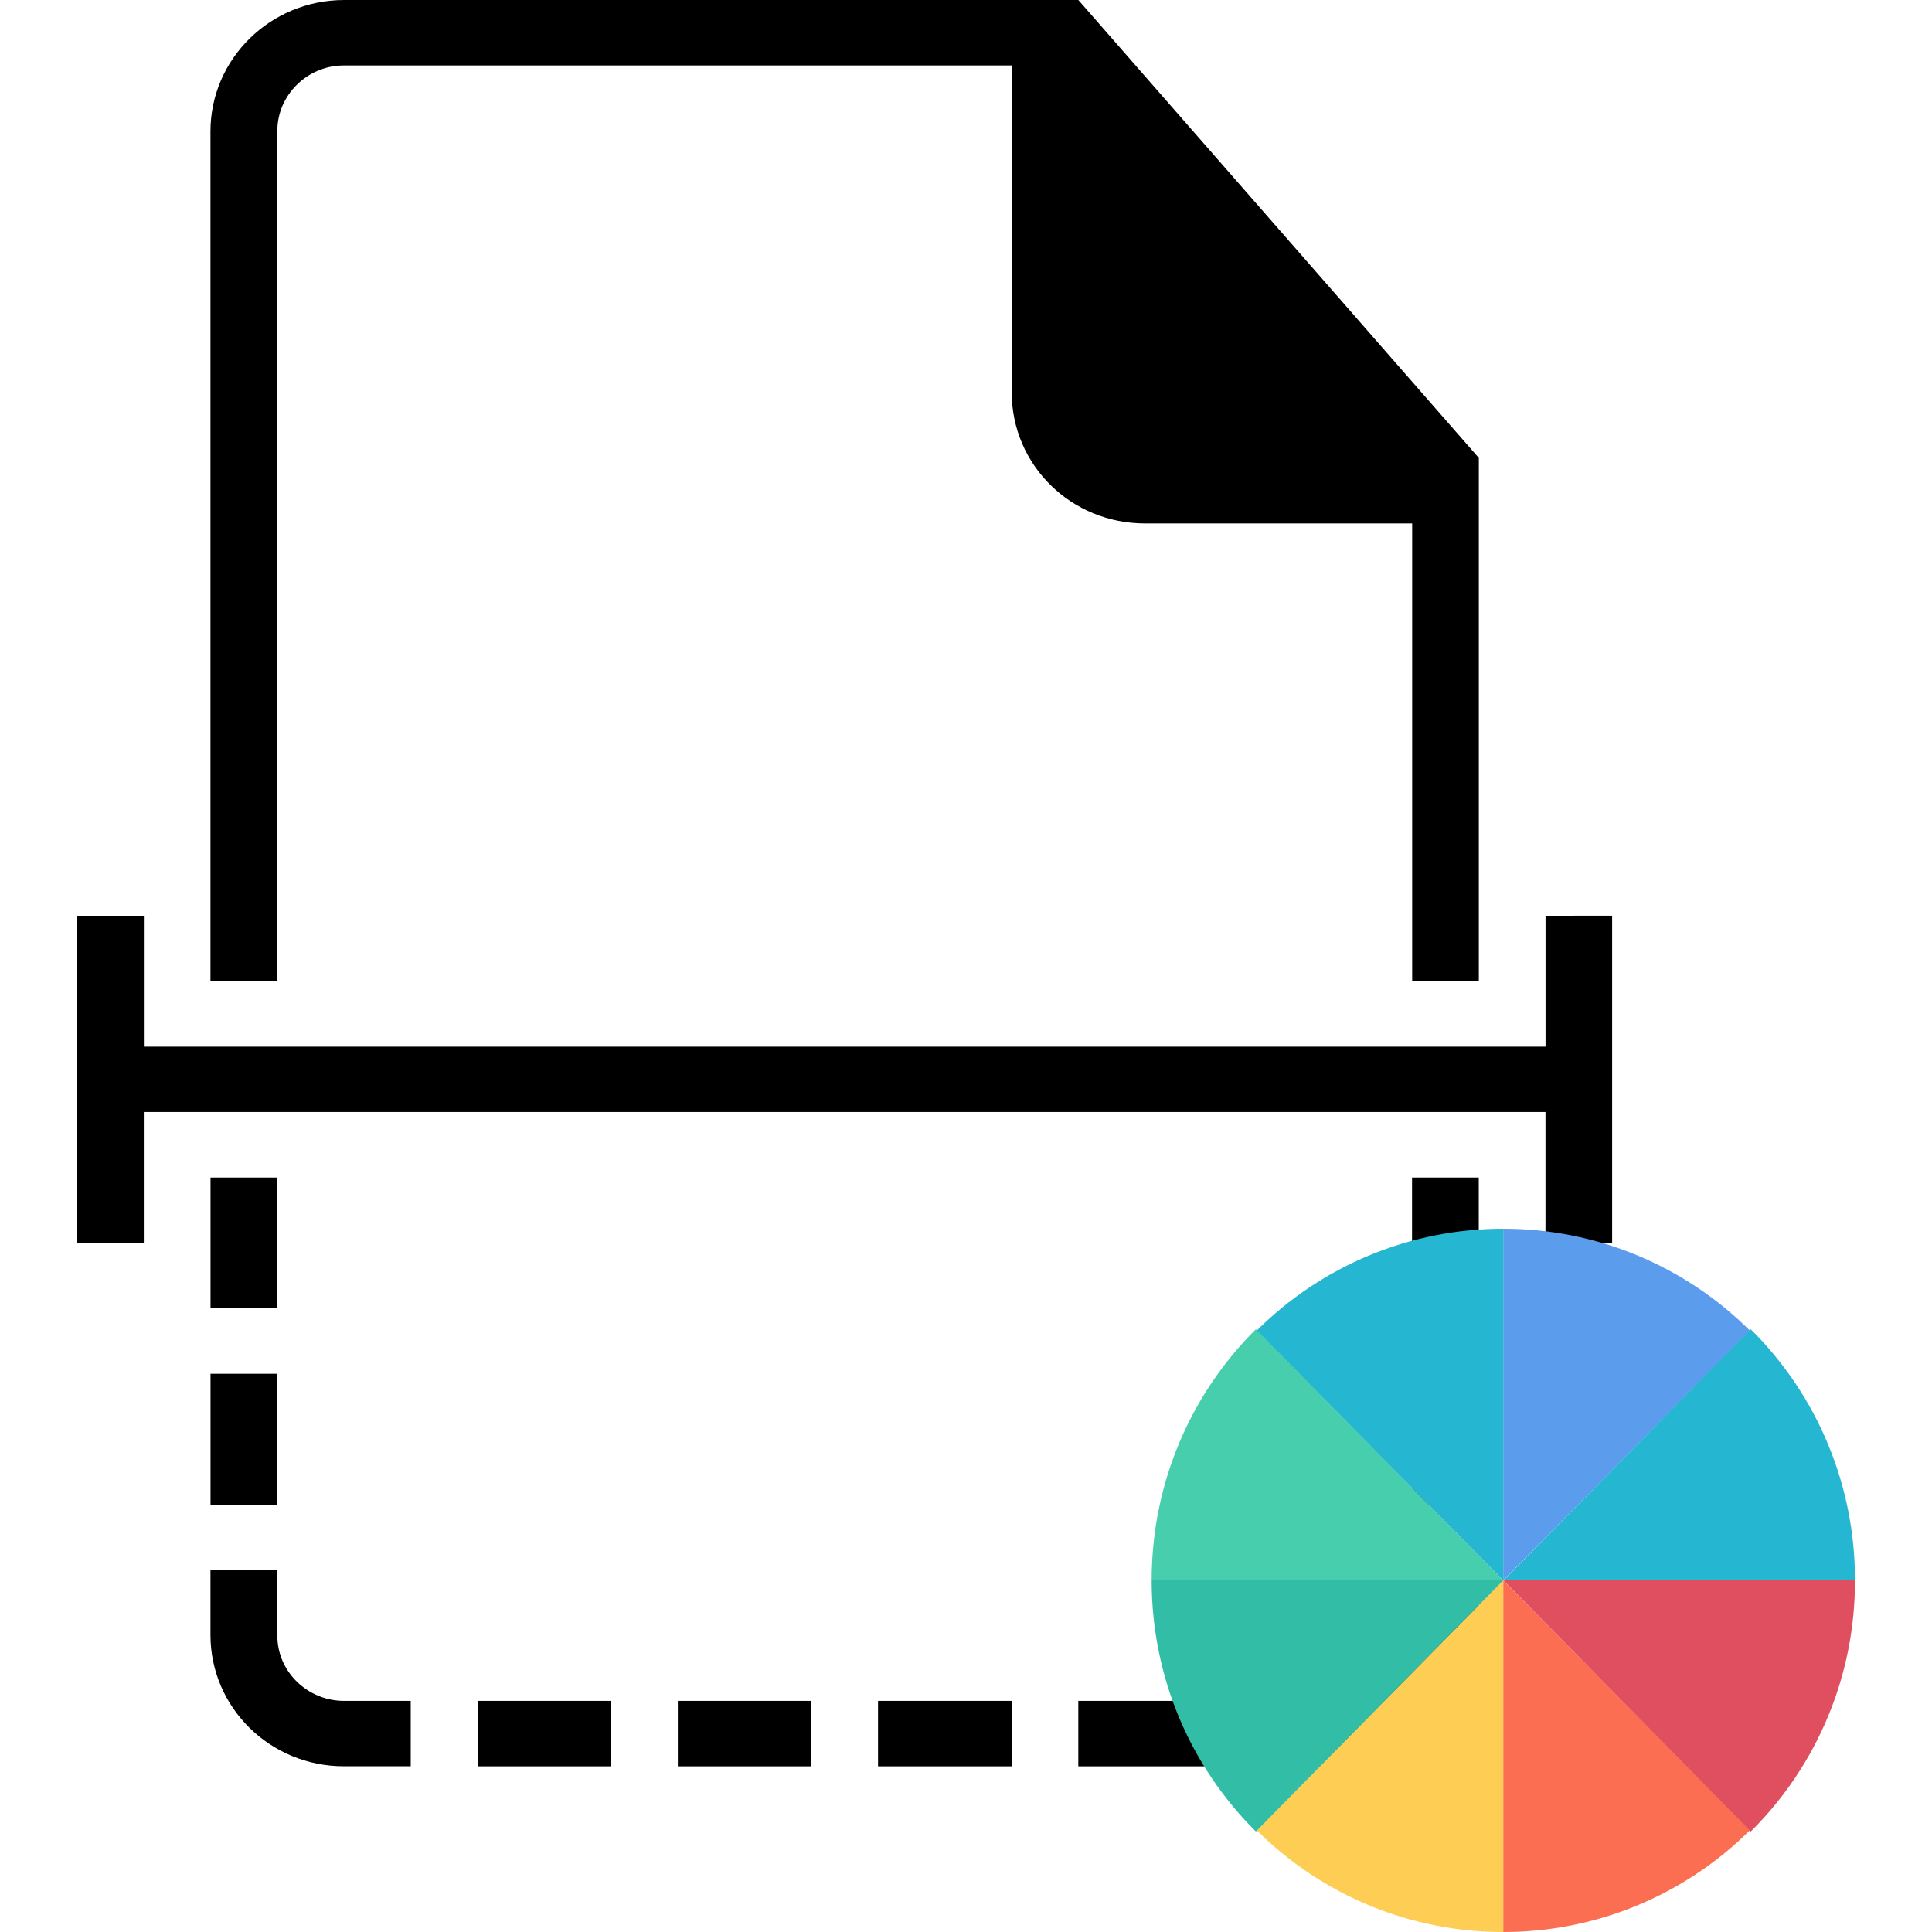 <?xml version="1.0" encoding="utf-8"?>
<!-- Generator: Adobe Illustrator 16.0.0, SVG Export Plug-In . SVG Version: 6.00 Build 0)  -->
<!DOCTYPE svg PUBLIC "-//W3C//DTD SVG 1.1//EN" "http://www.w3.org/Graphics/SVG/1.1/DTD/svg11.dtd">
<svg version="1.1" id="Layer_1" xmlns="http://www.w3.org/2000/svg" xmlns:xlink="http://www.w3.org/1999/xlink" x="0px" y="0px"
	 width="32px" height="32px" viewBox="0 0 32 32" enable-background="new 0 0 32 32" xml:space="preserve">
<title>toolbar3</title>
<g>
	<path d="M7.911,28.172h2.211v1.084H7.911V28.172z"/>
	<path d="M3.487,19.504h1.105v2.166H3.487V19.504z"/>
	<path d="M3.487,22.754h1.105v2.168H3.487V22.754z"/>
	<path d="M4.594,27.095v-1.089H3.486v1.074c0,1.201,0.987,2.175,2.208,2.175h1.109v-1.083H5.698
		C5.095,28.172,4.594,27.69,4.594,27.095z"/>
	<path d="M4.594,2.162c0-0.584,0.493-1.078,1.1-1.078h11.063v5.412c0,1.213,0.989,2.174,2.209,2.174h4.424v7.586l1.104-0.001V7.585
		L17.861,0H5.701C4.479,0,3.486,0.974,3.486,2.176v14.08h1.106V2.164L4.594,2.162z M17.86,1.626L17.86,1.626L17.86,1.626
		L17.86,1.626z"/>
	<path d="M14.543,28.172h2.213v1.084h-2.213V28.172z"/>
	<path d="M23.388,19.504h1.105v2.166h-1.105V19.504z"/>
	<path d="M25.599,15.168v2.168H2.383v-2.168H1.275v5.418h1.107v-2.168h23.216v2.167h1.104v-5.418L25.599,15.168z"/>
	<path d="M11.227,28.172h2.213v1.084h-2.213V28.172z"/>
	<path d="M23.388,22.754h1.105v2.168h-1.105V22.754z"/>
	<path d="M23.388,27.098c0,0.595-0.495,1.076-1.105,1.076h-1.104v1.082h1.107c1.219,0,2.209-0.973,2.209-2.156v-1.094H23.39
		L23.388,27.098z"/>
	<path d="M17.86,28.172h2.211v1.084H17.86V28.172z"/>
	<path fill="#5C9CED" d="M24.898,20.352v5.824l4.087-4.136C27.899,20.957,26.43,20.35,24.898,20.352z"/>
	<path fill="#25B6D2" d="M28.998,22.017l-4.097,4.161h5.823C30.729,24.614,30.107,23.116,28.998,22.017z"/>
	<path fill="#FB6E51" d="M24.898,32v-5.824l4.087,4.138C27.899,31.396,26.43,32.002,24.898,32z"/>
	<path fill="#E04F5F" d="M28.998,30.336l-4.097-4.16h5.823C30.729,27.738,30.107,29.234,28.998,30.336z"/>
	<path fill="#25B6D2" d="M24.898,20.352v5.824l-4.084-4.136C21.899,20.957,23.369,20.35,24.898,20.352z"/>
	<path fill="#47CEAC" d="M20.801,22.017l4.098,4.161h-5.824C19.075,24.549,19.735,23.076,20.801,22.017z"/>
	<path fill="#FECD54" d="M24.898,32v-5.824l-4.084,4.138C21.899,31.396,23.369,32.003,24.898,32z"/>
	<path fill="#32BEA6" d="M20.801,30.336l4.098-4.16h-5.824C19.075,27.805,19.735,29.276,20.801,30.336z"/>
</g>
</svg>
